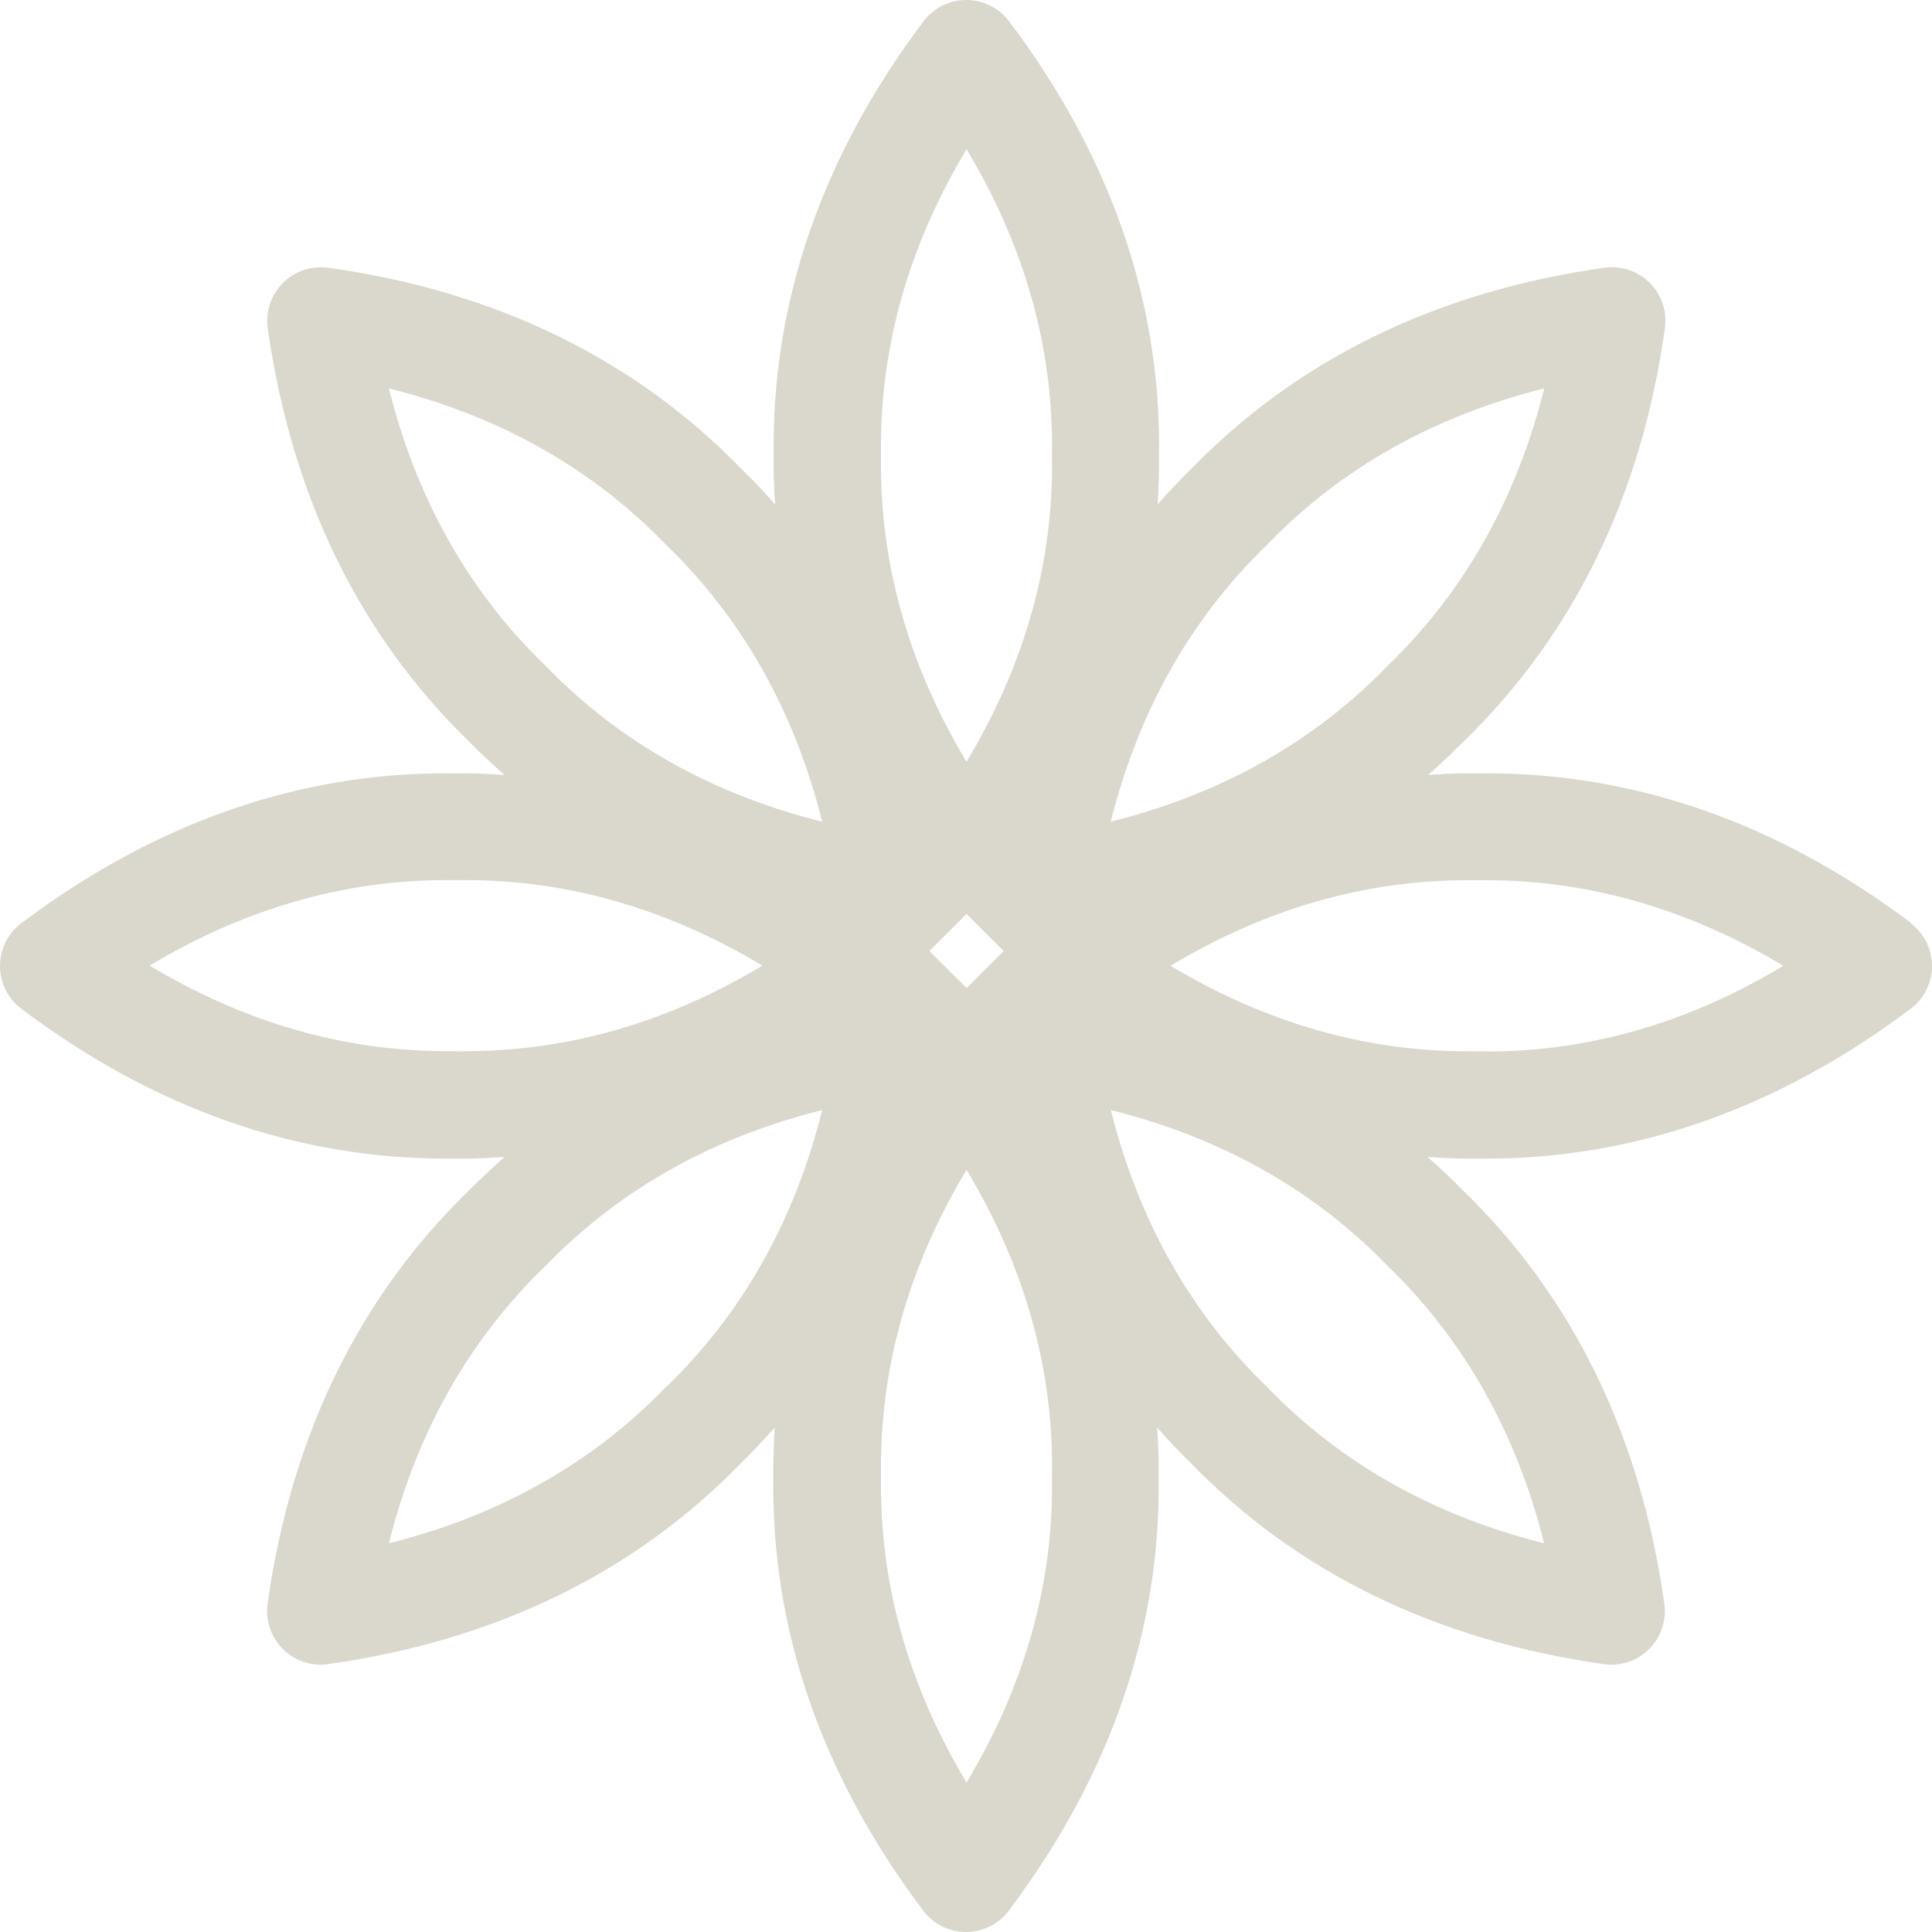 <svg width="54" height="54" viewBox="0 0 54 54" fill="none" xmlns="http://www.w3.org/2000/svg">
<path d="M53.421 25.802C49.728 23.021 45.735 21.614 41.556 21.614H41.012C40.645 21.614 40.281 21.638 39.918 21.66C40.258 21.358 40.59 21.049 40.914 20.72C43.983 17.739 45.882 13.856 46.534 9.177C46.567 8.947 46.546 8.712 46.472 8.492C46.399 8.272 46.275 8.072 46.111 7.907C45.947 7.743 45.746 7.619 45.526 7.546C45.306 7.472 45.071 7.451 44.841 7.484C40.164 8.144 36.28 10.034 33.296 13.105C32.968 13.424 32.66 13.756 32.356 14.096C32.383 13.644 32.401 13.19 32.395 12.734C32.458 8.454 31.052 4.373 28.206 0.597C28.066 0.411 27.886 0.261 27.678 0.157C27.47 0.054 27.241 0 27.009 0C26.777 0 26.548 0.054 26.34 0.157C26.133 0.261 25.952 0.411 25.812 0.597C22.971 4.371 21.563 8.454 21.625 12.734C21.618 13.19 21.637 13.642 21.663 14.096C21.363 13.758 21.054 13.425 20.723 13.105C17.742 10.036 13.86 8.139 9.177 7.484C8.947 7.452 8.713 7.473 8.493 7.547C8.273 7.62 8.072 7.744 7.908 7.908C7.744 8.072 7.62 8.272 7.547 8.492C7.473 8.713 7.452 8.947 7.484 9.177C8.145 13.854 10.035 17.738 13.105 20.72C13.425 21.05 13.761 21.359 14.101 21.66C13.738 21.64 13.373 21.614 13.006 21.614H12.46C8.282 21.614 4.289 23.022 0.597 25.803C0.412 25.943 0.261 26.123 0.158 26.331C0.054 26.539 0 26.768 0 27C0 27.232 0.054 27.461 0.158 27.668C0.261 27.876 0.412 28.057 0.597 28.196C4.29 30.976 8.282 32.384 12.462 32.384H12.731C12.822 32.384 12.921 32.384 12.999 32.384C13.368 32.384 13.732 32.359 14.099 32.339C13.758 32.641 13.428 32.951 13.103 33.278C10.031 36.258 8.135 40.142 7.48 44.822C7.451 45.033 7.467 45.249 7.527 45.454C7.588 45.659 7.692 45.848 7.831 46.01C7.971 46.172 8.144 46.301 8.338 46.391C8.532 46.48 8.743 46.528 8.957 46.529C9.027 46.529 9.098 46.523 9.168 46.513C13.846 45.854 17.73 43.963 20.713 40.894C21.042 40.576 21.35 40.24 21.653 39.902C21.626 40.356 21.608 40.808 21.614 41.266C21.552 45.544 22.957 49.626 25.803 53.401C25.942 53.587 26.123 53.738 26.331 53.842C26.538 53.946 26.767 54 27 54C27.232 54 27.461 53.946 27.669 53.842C27.877 53.738 28.057 53.587 28.197 53.401C31.037 49.626 32.447 45.544 32.385 41.266C32.392 40.81 32.373 40.356 32.345 39.904C32.647 40.242 32.953 40.575 33.285 40.894C36.265 43.963 40.149 45.852 44.831 46.513C44.9 46.524 44.971 46.529 45.041 46.529C45.255 46.528 45.466 46.481 45.661 46.392C45.855 46.303 46.028 46.173 46.168 46.011C46.308 45.849 46.411 45.659 46.472 45.454C46.532 45.249 46.548 45.033 46.518 44.822C45.86 40.142 43.967 36.259 40.897 33.278C40.577 32.948 40.24 32.638 39.901 32.339C40.266 32.359 40.63 32.384 40.998 32.384H41.535C45.714 32.384 49.708 30.976 53.401 28.196C53.587 28.057 53.738 27.877 53.842 27.669C53.946 27.461 54 27.232 54 27C54 26.767 53.946 26.538 53.842 26.331C53.738 26.123 53.587 25.942 53.401 25.803L53.421 25.802ZM25.977 26.58L27.015 25.544L28.052 26.58L27.017 27.616L25.977 26.58ZM35.401 15.241L35.433 15.207C37.49 13.084 40.082 11.626 43.162 10.857C42.392 13.934 40.934 16.527 38.811 18.583C38.799 18.594 38.788 18.606 38.777 18.617C36.72 20.739 34.132 22.197 31.044 22.966C31.819 19.889 33.277 17.295 35.401 15.24V15.241ZM24.625 12.709C24.58 9.756 25.381 6.889 27.015 4.171C28.649 6.889 29.451 9.754 29.404 12.708V12.755C29.452 15.708 28.649 18.572 27.015 21.292C25.381 18.574 24.581 15.708 24.625 12.755V12.709ZM10.87 10.857C13.948 11.625 16.541 13.083 18.596 15.207L18.631 15.241C20.754 17.296 22.213 19.888 22.98 22.967C19.904 22.198 17.31 20.74 15.253 18.615C15.242 18.605 15.23 18.594 15.22 18.582C13.096 16.526 11.638 13.934 10.87 10.856V10.857ZM12.77 29.38H12.721C12.639 29.38 12.557 29.38 12.476 29.38C9.608 29.38 6.826 28.575 4.182 26.99C6.826 25.402 9.607 24.599 12.473 24.599C12.556 24.599 12.639 24.599 12.721 24.599H12.77C12.853 24.599 12.936 24.599 13.018 24.599C15.884 24.599 18.666 25.404 21.309 26.99C18.665 28.578 15.883 29.38 13.017 29.38C12.934 29.39 12.852 29.388 12.77 29.386V29.38ZM18.631 38.752L18.596 38.785C16.541 40.908 13.948 42.365 10.87 43.136C11.637 40.059 13.096 37.466 15.22 35.408L15.255 35.375C17.31 33.253 19.902 31.795 22.981 31.026C22.213 34.109 20.754 36.701 18.631 38.757V38.752ZM29.404 41.283C29.452 44.236 28.649 47.102 27.015 49.822C25.381 47.102 24.581 44.239 24.625 41.283V41.236C24.58 38.283 25.381 35.416 27.015 32.697C28.649 35.416 29.451 38.281 29.404 41.236V41.283ZM43.16 43.136C40.083 42.367 37.491 40.909 35.433 38.787L35.401 38.752C33.277 36.696 31.819 34.104 31.049 31.026C34.127 31.794 36.72 33.251 38.776 35.375L38.811 35.408C40.933 37.471 42.391 40.062 43.16 43.141V43.136ZM41.549 29.384H41.302H41.254C41.173 29.384 41.091 29.384 41.008 29.384C38.141 29.384 35.36 28.579 32.717 26.994C35.36 25.406 38.139 24.603 41.007 24.603C41.09 24.603 41.172 24.603 41.254 24.603H41.304C41.387 24.603 41.469 24.603 41.552 24.603C44.418 24.603 47.2 25.409 49.843 26.994C47.204 28.586 44.424 29.39 41.555 29.39L41.549 29.384Z" fill="#DAD7CD"/>
</svg>
